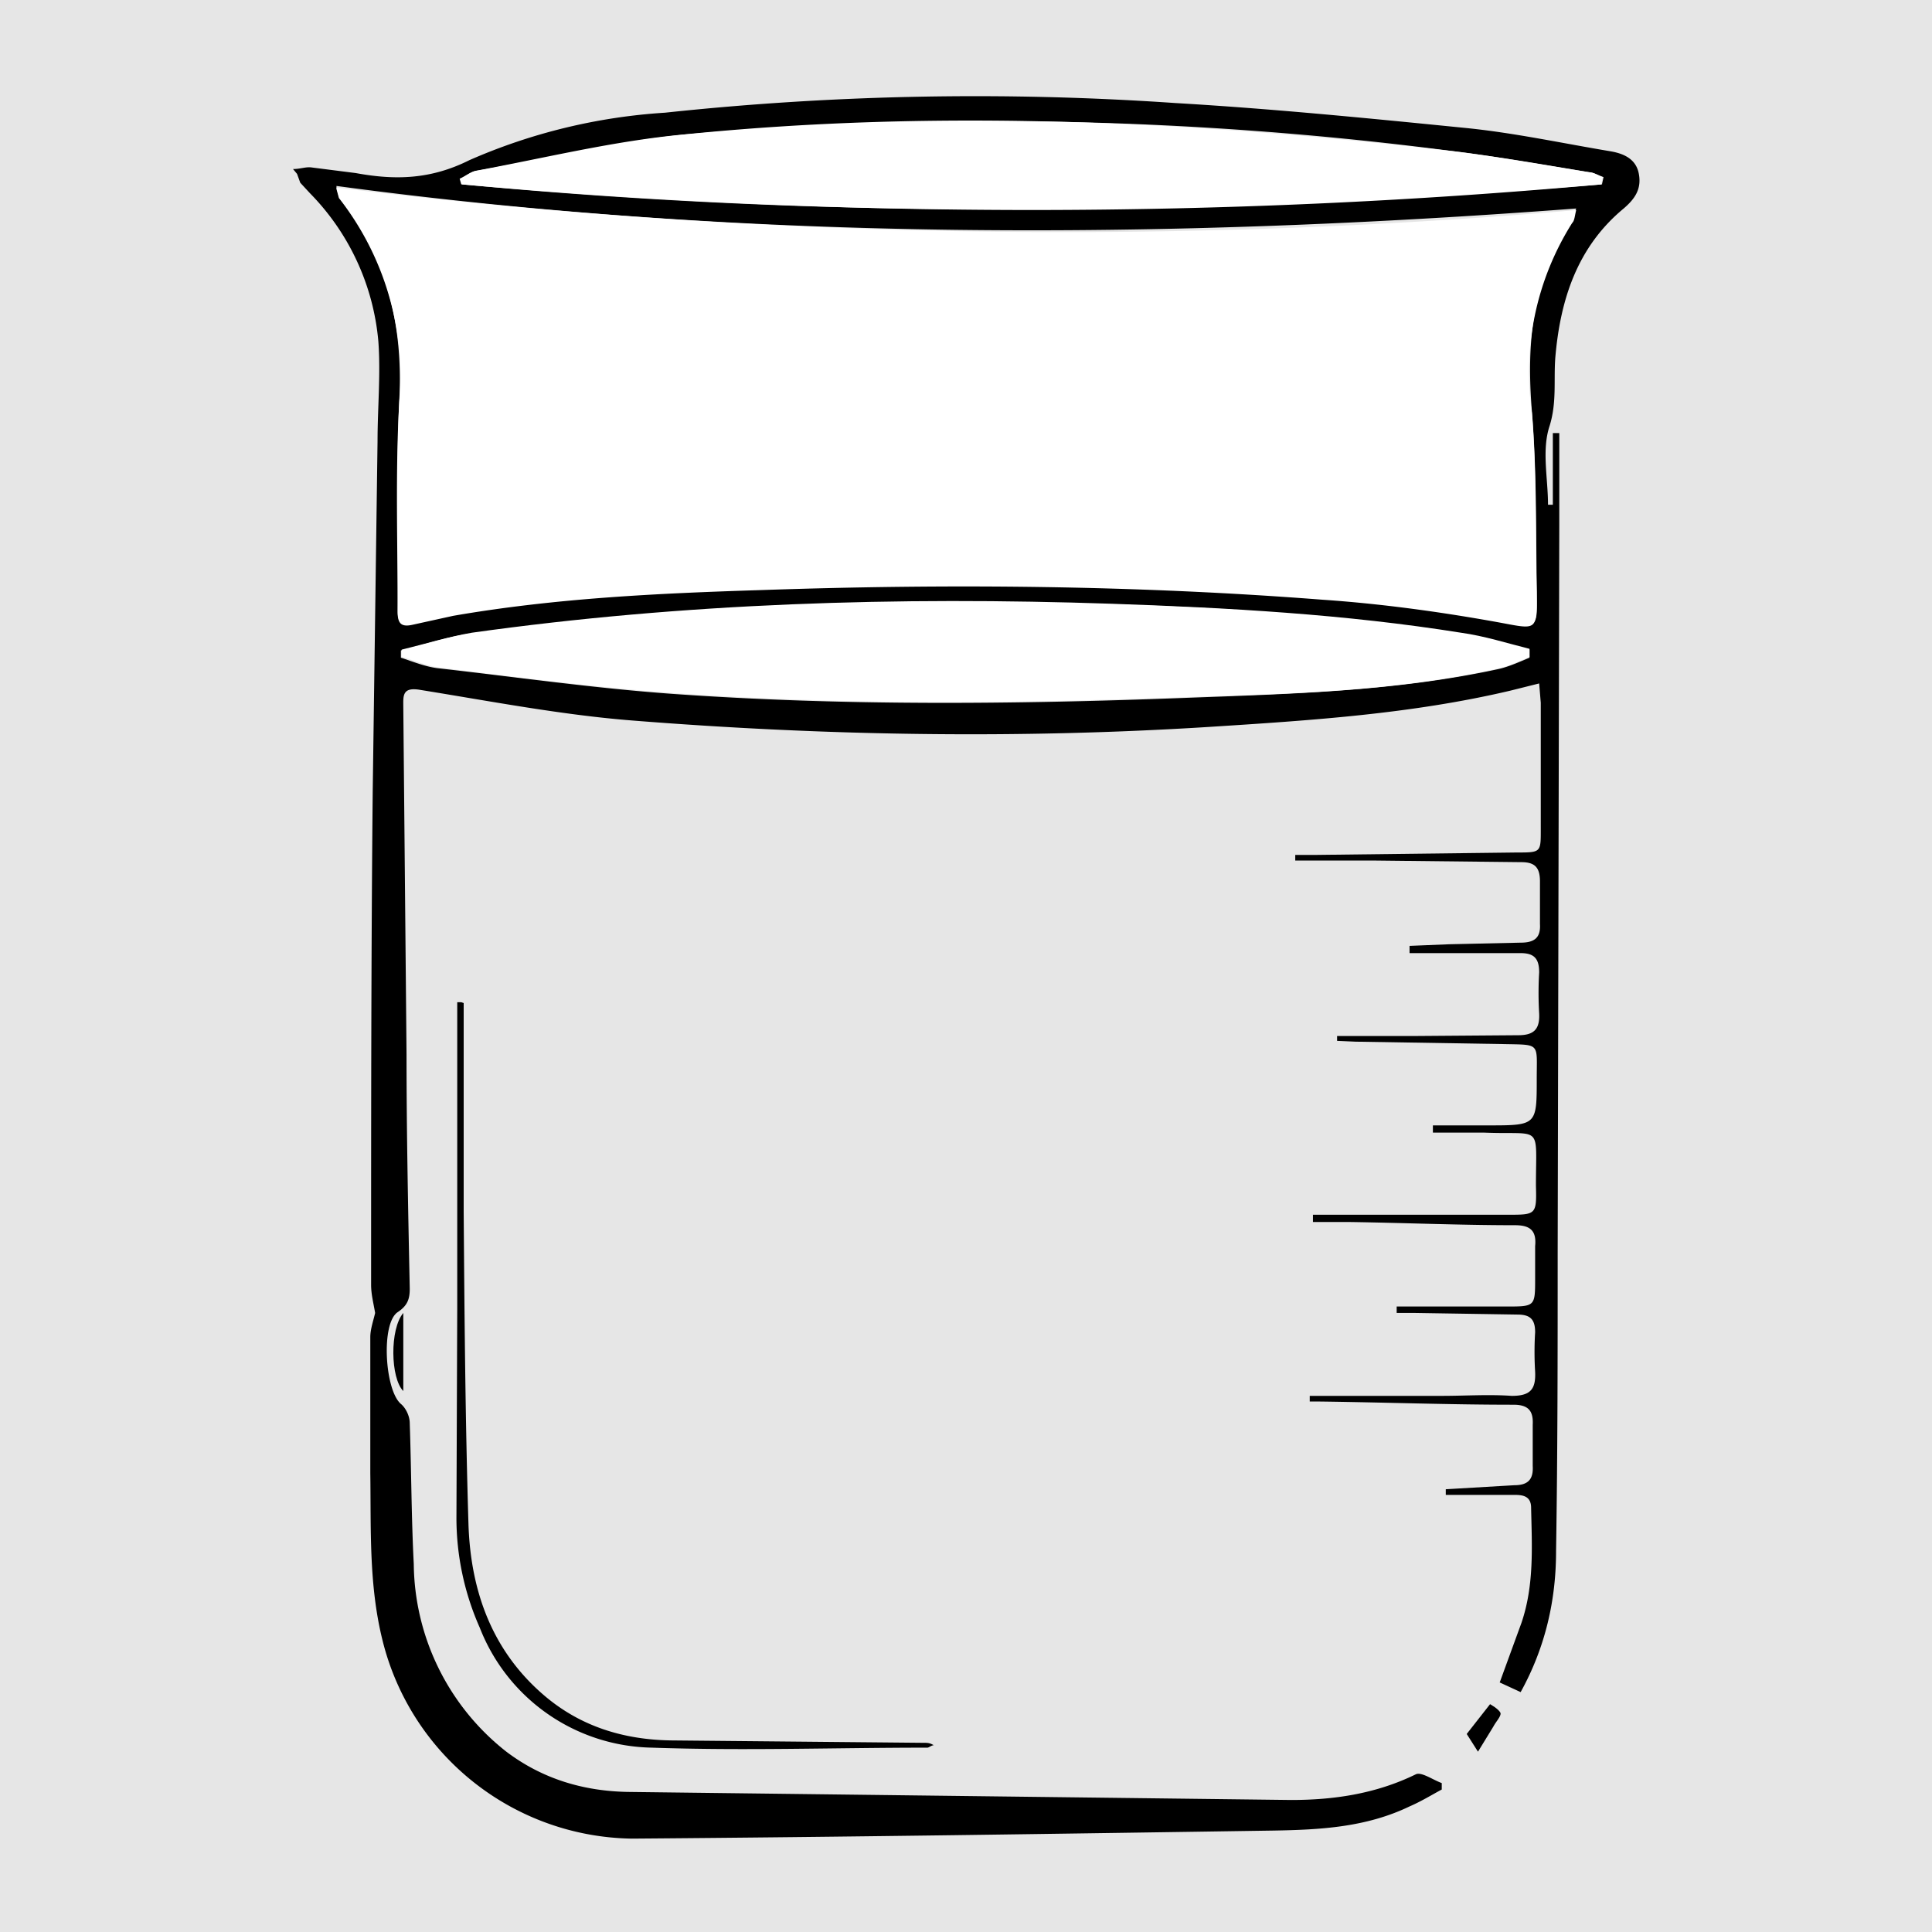 <svg id="Layer_2" xmlns="http://www.w3.org/2000/svg" viewBox="0 0 24 24">
  <defs>
    <style>
      .cls-1{fill:#fff}
    </style>
  </defs>
  <path fill="#e6e6e6" d="M0 0h24v24H0z"/>
  <path d="M3.64 2.1c.09 0 .16-.03.23-.02l.55.07c.49.09.93.08 1.41-.16a7.16 7.16 0 0 1 2.43-.59 36.3 36.3 0 0 1 6.34-.12c1.2.07 2.41.19 3.61.31.6.06 1.2.19 1.8.29.17.03.32.1.35.29.03.18-.05.3-.19.42-.58.48-.79 1.14-.85 1.86-.02.28.02.55-.07.84-.1.3-.02.65-.02.98h.06v-.89h.08v1.14l-.02 9.04c0 1.24 0 2.47-.02 3.71 0 .6-.13 1.19-.44 1.75l-.26-.12.27-.74c.16-.47.13-.95.12-1.43 0-.15-.11-.16-.21-.16h-.85v-.07l.85-.05c.17 0 .24-.07.23-.24v-.51c.01-.18-.06-.25-.24-.25-.81 0-1.61-.03-2.42-.04h-.11v-.07h1.64c.29 0 .58-.02.87 0 .23 0 .3-.08.29-.3a4 4 0 0 1 0-.49c0-.16-.06-.22-.22-.22l-1.27-.02h-.23v-.08h1.36c.36 0 .36 0 .36-.35v-.4c.02-.2-.07-.26-.25-.26-.69 0-1.38-.03-2.07-.04h-.44v-.09h2.42c.35 0 .36 0 .35-.36 0-.78.09-.63-.64-.66h-.64v-.09h.71c.58 0 .58-.01.58-.58 0-.45.05-.42-.41-.43l-1.84-.03-.23-.01v-.06h.94l1.31-.01c.19 0 .27-.07.26-.27a4.34 4.34 0 0 1 0-.51c0-.17-.06-.24-.23-.24h-1.38v-.09l.49-.02.89-.02c.17 0 .25-.06.24-.23v-.53c0-.17-.06-.24-.23-.24l-1.82-.02h-.99v-.07h.26l2.49-.03c.31 0 .3 0 .3-.31V8.73l-.02-.24-.36.09c-1.23.29-2.49.37-3.74.45-2.39.15-4.78.11-7.17-.08-.88-.07-1.76-.24-2.63-.38-.23-.04-.21.08-.21.22l.04 4.31c0 .97.02 1.94.04 2.91 0 .13-.03.21-.15.29-.21.14-.16.97.04 1.14.06.05.11.15.11.24.02.58.02 1.17.05 1.75a3 3 0 0 0 1.15 2.33c.45.34.96.49 1.51.5l8.24.1c.54 0 1.06-.08 1.55-.32.07-.03.21.07.32.11v.08c-.13.07-.26.15-.4.21-.54.26-1.11.29-1.69.3-2.66.04-5.32.08-7.97.1a3.24 3.24 0 0 1-3.1-2.47c-.17-.69-.14-1.38-.15-2.07v-1.69c0-.1.04-.21.06-.3-.02-.12-.05-.23-.05-.35 0-2.04 0-4.09.02-6.13l.06-4.35c0-.41.04-.83.01-1.24a3 3 0 0 0-.85-1.84l-.12-.13-.04-.11Zm.54.23.03.11c.59.74.8 1.59.75 2.53-.04.87-.01 1.75-.02 2.62 0 .14.05.19.19.15l.5-.11c1.27-.22 2.55-.28 3.83-.32 2.33-.08 4.65-.06 6.97.12.73.06 1.46.16 2.18.28.5.09.49.12.48-.38-.01-.74 0-1.48-.06-2.22-.07-.85 0-1.64.5-2.36.02-.03.02-.08.05-.16-5.15.39-10.27.41-15.4-.28Zm.8 5.74v.1c.15.05.3.11.45.13.98.11 1.95.25 2.93.32 2.11.15 4.23.13 6.35.05 1.31-.05 2.62-.08 3.91-.36.13-.03.26-.09.38-.14v-.1c-.29-.07-.57-.16-.86-.2a34.95 34.95 0 0 0-4.34-.36c-2.66-.09-5.31 0-7.95.36-.3.04-.58.14-.87.21ZM19.9 2.29l.02-.09c-.06-.02-.11-.05-.17-.06-.58-.09-1.17-.2-1.76-.27a44.2 44.2 0 0 0-9.48-.2c-.87.09-1.72.3-2.58.45-.08.01-.14.07-.21.1l.02.07c4.72.45 9.44.38 14.17 0Z"/>
  <path d="M5.76 12.46v2.59c.01 1.3.02 2.6.06 3.9.03.83.3 1.57.95 2.12.45.38.98.54 1.56.55l3.15.03c.04 0 .07 0 .12.03-.03 0-.06.03-.08.03-1.14 0-2.28.04-3.42 0a2.34 2.34 0 0 1-2.14-1.49 3.36 3.36 0 0 1-.29-1.36l.01-2.62v-3.79h.05Z"/>
  <path d="M18.51 21.17s.11.06.13.11c.01.04-.06.11-.09.17l-.19.31-.14-.22.29-.37Z"/>
  <path d="M5.01 16.31v.97c-.16-.16-.17-.77 0-.97Z"/>
  <path class="cls-1" d="M4.18 2.33a74.1 74.1 0 0 0 15.4.28c-.02.08-.02.13-.05.16a3.48 3.48 0 0 0-.5 2.36c.06.74.04 1.48.06 2.22 0 .5.01.47-.48.38-.72-.13-1.45-.23-2.18-.28-2.32-.18-4.65-.2-6.97-.12-1.28.04-2.56.1-3.83.32l-.5.11c-.13.03-.19 0-.19-.15 0-.87-.03-1.75.02-2.62a3.59 3.59 0 0 0-.75-2.53l-.03-.11Z"/>
  <path class="cls-1" d="M4.99 8.07c.29-.07.58-.16.87-.21 2.64-.37 5.29-.45 7.95-.36 1.45.05 2.9.13 4.34.36.29.04.57.13.85.2v.1c-.12.05-.24.11-.37.14-1.29.29-2.6.32-3.91.36-2.12.08-4.24.1-6.35-.05-.98-.07-1.96-.2-2.93-.32-.15-.02-.3-.09-.45-.13v-.1Z"/>
  <path class="cls-1" d="M19.9 2.29a78.9 78.9 0 0 1-14.17 0l-.02-.07c.07-.03.14-.09.21-.1.86-.16 1.71-.37 2.58-.45 3.17-.32 6.33-.16 9.48.2.59.07 1.17.17 1.76.27.06 0 .11.04.17.06l-.02.09Z"/>
</svg>
